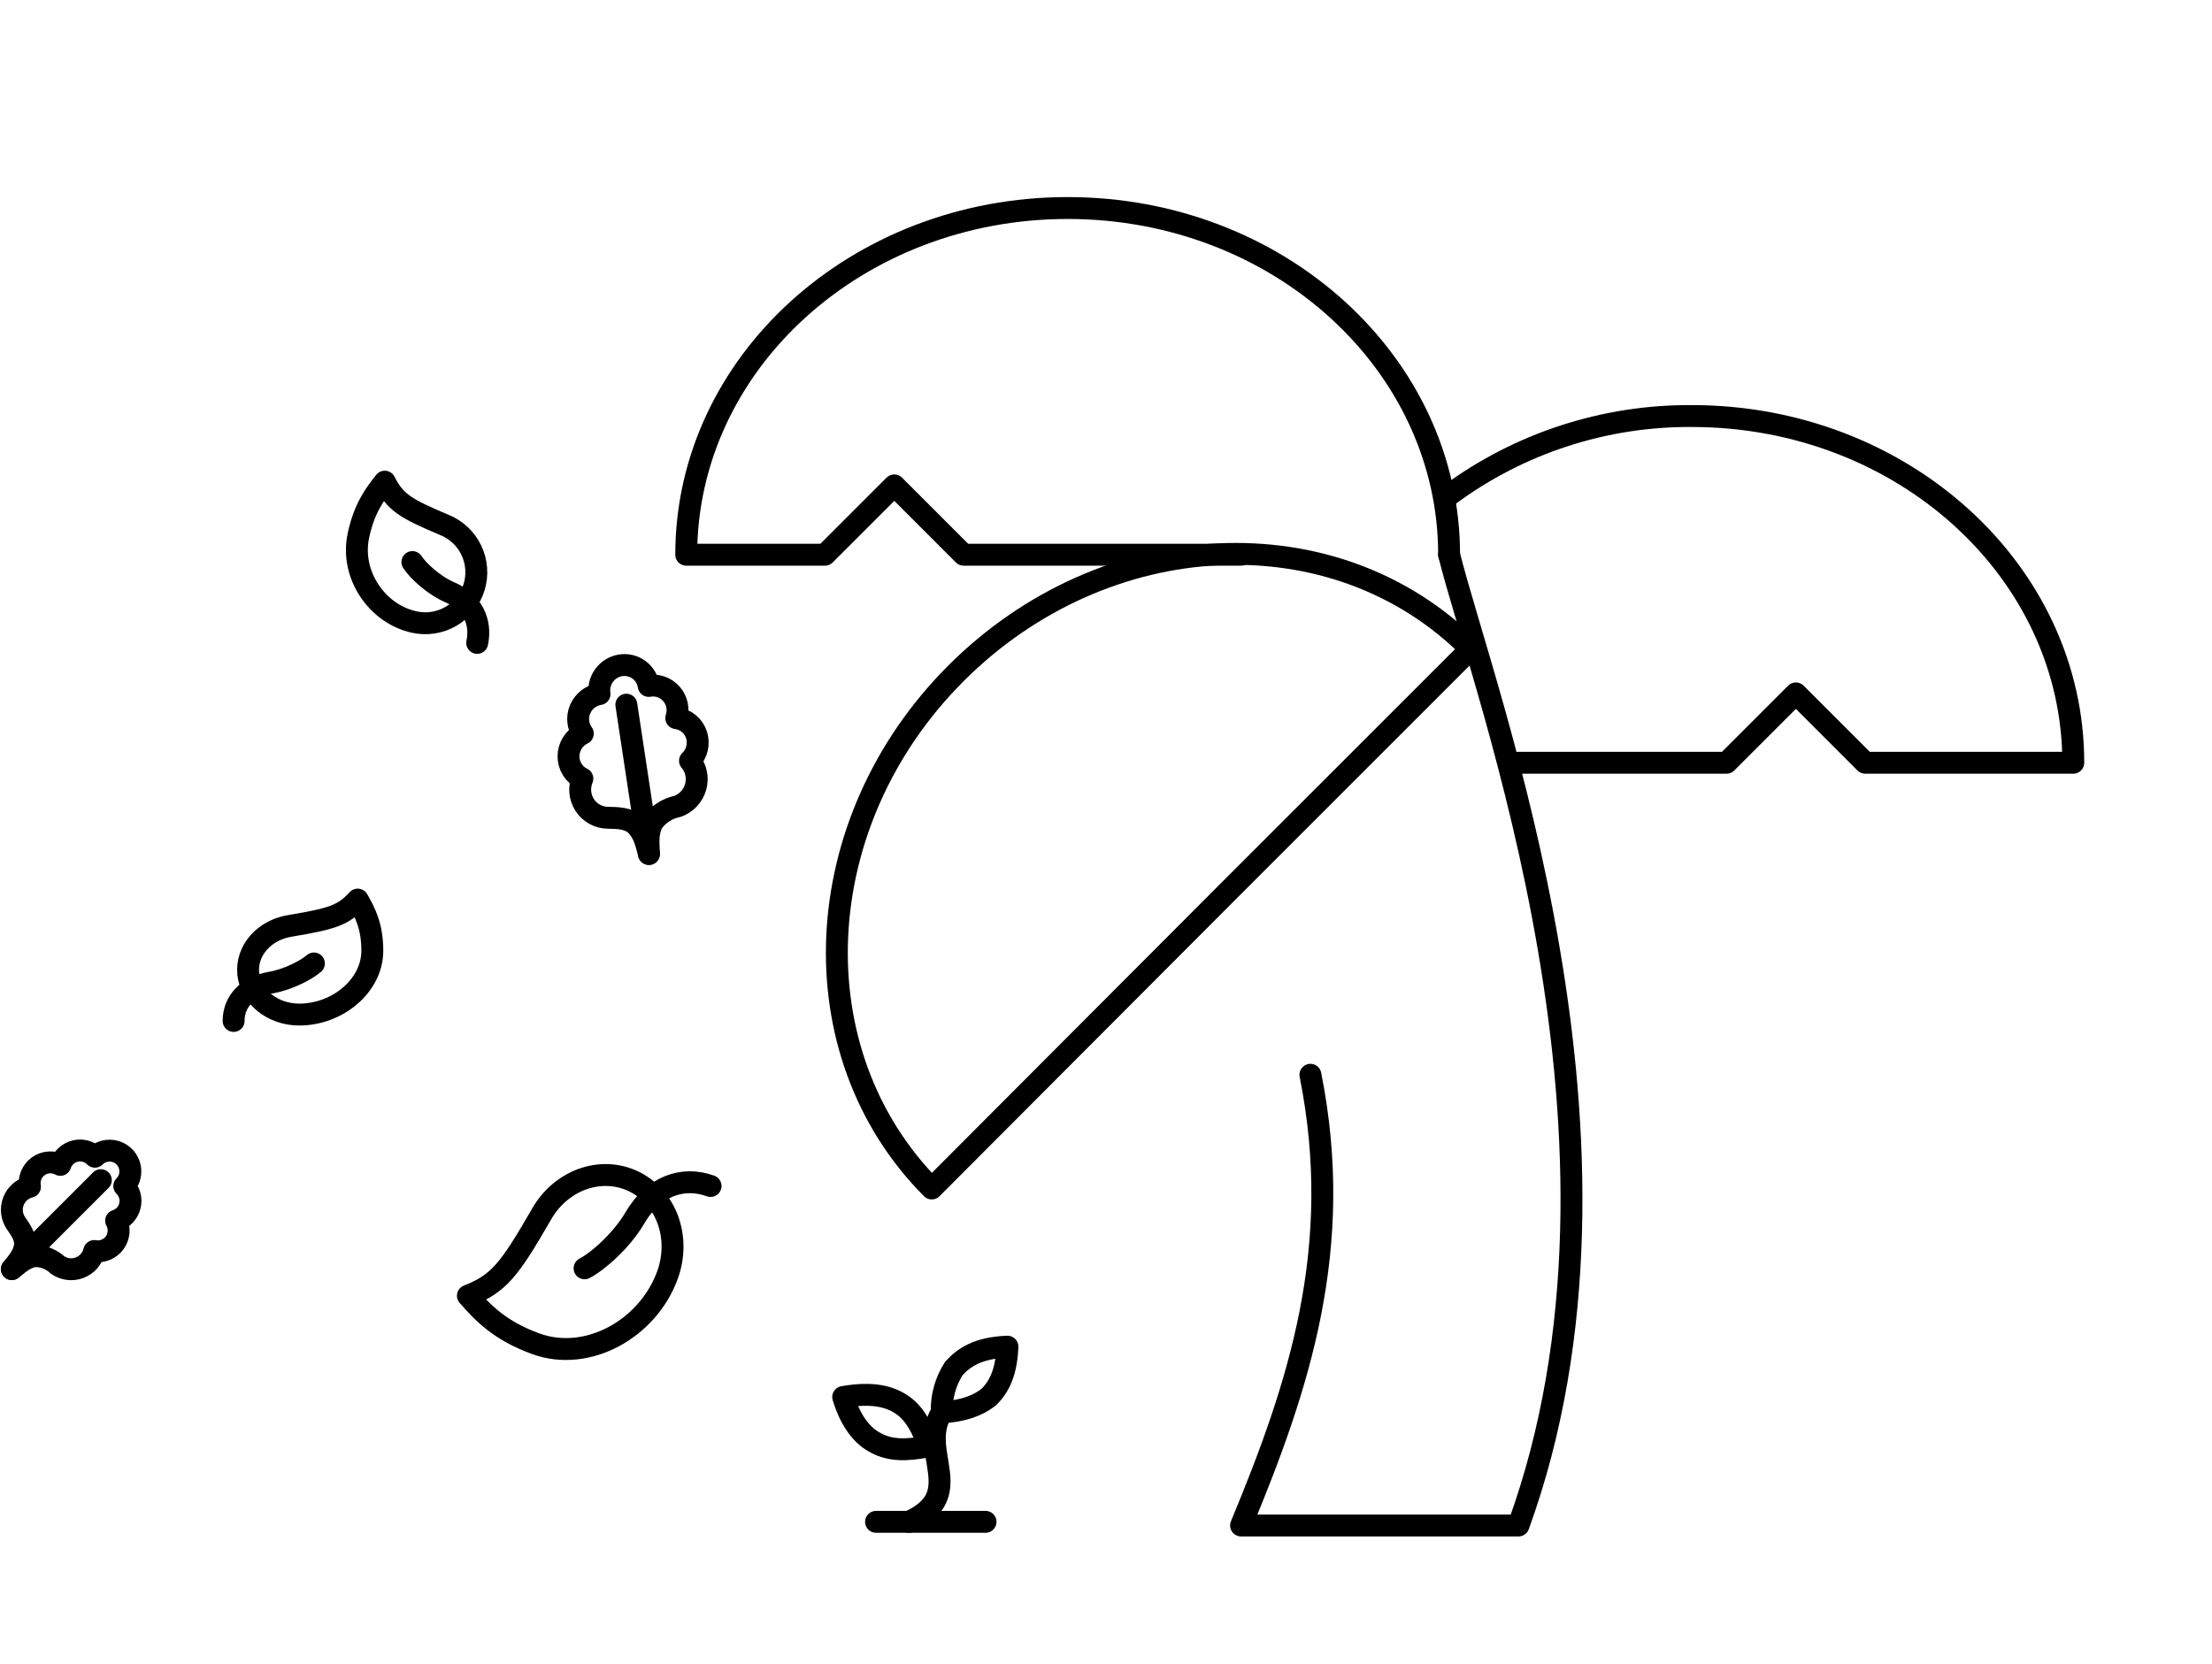 <svg width="202" height="152" viewBox="0 0 202 152" fill="none" xmlns="http://www.w3.org/2000/svg">
<g clip-path="url(#clip0_1_38)">
<path d="M132.333 50.667C132.333 33.187 116.753 19 97.5 19C78.247 19 62.667 33.187 62.667 50.667H75.333L81.667 44.333L88 50.667H113.333" stroke="black" stroke-width="2" stroke-linecap="round" stroke-linejoin="round"/>
<path d="M132.333 45.22C138.747 40.478 146.525 37.945 154.5 38C173.753 38 189.333 52.187 189.333 69.667H170.333L164 63.333L157.667 69.667H138.667" stroke="black" stroke-width="2" stroke-linecap="round" stroke-linejoin="round"/>
<path d="M87.303 61.497C73.687 75.113 72.737 96.14 85.087 108.553L111.94 81.637L116.373 77.203L120.87 72.707L134.297 59.28C121.947 46.867 100.92 47.88 87.303 61.497Z" stroke="black" stroke-width="2" stroke-linecap="round" stroke-linejoin="round"/>
<path d="M119.667 98.167C122.833 114 118.59 126.667 113.333 139.333H138.667C151.333 104.5 135.5 63.333 132.333 50.667" stroke="black" stroke-width="2" stroke-linecap="round" stroke-linejoin="round"/>
<g clip-path="url(#clip1_1_38)">
<path d="M59.261 77.999C59.226 76.963 59.102 76.047 59.612 75.099C60.155 74.352 60.958 73.836 61.858 73.656C62.259 73.515 62.621 73.278 62.913 72.965C63.204 72.653 63.416 72.274 63.529 71.863C63.643 71.452 63.655 71.02 63.564 70.606C63.473 70.192 63.283 69.807 63.009 69.487C63.319 69.187 63.54 68.806 63.645 68.389C63.751 67.972 63.738 67.534 63.607 67.127C63.476 66.72 63.233 66.36 62.906 66.088C62.578 65.817 62.18 65.644 61.756 65.591C61.88 65.217 61.906 64.819 61.832 64.434C61.758 64.05 61.586 63.693 61.333 63.397C61.079 63.102 60.754 62.877 60.387 62.747C60.02 62.616 59.625 62.583 59.239 62.651C59.194 62.356 59.092 62.073 58.938 61.818C58.784 61.564 58.581 61.343 58.341 61.169C58.101 60.995 57.828 60.87 57.539 60.802C57.249 60.734 56.948 60.724 56.654 60.773C56.359 60.821 56.076 60.928 55.82 61.086C55.565 61.244 55.343 61.451 55.166 61.694C54.809 62.186 54.659 62.797 54.749 63.394C54.362 63.454 53.996 63.613 53.685 63.855C53.375 64.098 53.132 64.416 52.978 64.779C52.825 65.142 52.766 65.538 52.809 65.927C52.852 66.317 52.995 66.687 53.223 67.003C52.836 67.19 52.508 67.483 52.276 67.847C52.045 68.211 51.92 68.632 51.916 69.061C51.912 69.491 52.028 69.911 52.252 70.274C52.476 70.637 52.798 70.927 53.182 71.112C53.02 71.504 52.954 71.928 52.991 72.348C53.028 72.768 53.166 73.172 53.393 73.524C53.621 73.876 53.931 74.166 54.296 74.37C54.662 74.573 55.073 74.684 55.493 74.692C56.4 74.708 57.425 74.717 58.07 75.354C58.823 76.123 58.988 76.981 59.261 77.999Z" stroke="black" stroke-width="2" stroke-linecap="round" stroke-linejoin="round"/>
<path d="M59.261 77.999L57.197 64.363" stroke="black" stroke-width="2" stroke-linecap="round" stroke-linejoin="round"/>
</g>
<path d="M80 139H90" stroke="black" stroke-width="2" stroke-linecap="round" stroke-linejoin="round"/>
<path d="M83 139C88.5 136.5 83.8 132.6 86 129" stroke="black" stroke-width="2" stroke-linecap="round" stroke-linejoin="round"/>
<path d="M82.5 128.4C83.6 129.2 84.3 130.6 84.8 132.1C82.8 132.5 81.3 132.5 80 131.8C78.8 131.2 77.7 129.9 77 127.6C79.8 127.1 81.4 127.6 82.5 128.4Z" stroke="black" stroke-width="2" stroke-linecap="round" stroke-linejoin="round"/>
<path d="M87.1 125C86.338 126.192 85.954 127.586 86 129C87.9 128.9 89.3 128.4 90.3 127.6C91.3 126.6 91.9 125.3 92 123C89.3 123.1 88 124 87.1 125Z" stroke="black" stroke-width="2" stroke-linecap="round" stroke-linejoin="round"/>
</g>
<g clip-path="url(#clip2_1_38)">
<path d="M60.95 116.469C61.555 114.821 61.571 113.024 60.995 111.435C60.419 109.846 59.292 108.582 57.838 107.892C56.385 107.202 54.711 107.138 53.148 107.711C51.586 108.285 50.248 109.455 49.402 110.989C46.506 116 45.546 117.247 42.728 118.35C44.107 119.916 45.64 121.538 48.927 122.734C53.658 124.457 59.165 121.374 60.95 116.469Z" stroke="black" stroke-width="2" stroke-linecap="round" stroke-linejoin="round"/>
<path d="M64.889 108.325C62.308 107.385 59.645 108.385 57.989 111.22C56.749 113.343 54.586 115.217 53.383 115.843" stroke="black" stroke-width="2" stroke-linecap="round" stroke-linejoin="round"/>
</g>
<path d="M27.333 92.667C26.163 92.67 25.034 92.288 24.17 91.597C23.306 90.905 22.77 89.955 22.67 88.935C22.569 87.914 22.91 86.898 23.626 86.087C24.342 85.276 25.379 84.731 26.533 84.558C30.333 83.917 31.333 83.613 32.667 82.167C33.333 83.333 34 84.605 34 86.833C34 90.042 30.813 92.667 27.333 92.667Z" stroke="black" stroke-width="2" stroke-linecap="round" stroke-linejoin="round"/>
<path d="M21.333 93.25C21.333 91.5 22.567 90.123 24.72 89.75C26.333 89.47 28 88.583 28.667 88" stroke="black" stroke-width="2" stroke-linecap="round" stroke-linejoin="round"/>
<g clip-path="url(#clip3_1_38)">
<path d="M1.083 115.917C1.76 115.382 2.313 114.847 3.196 114.725C3.96 114.725 4.696 115.015 5.254 115.538C5.544 115.74 5.879 115.869 6.23 115.913C6.581 115.957 6.937 115.914 7.267 115.788C7.598 115.662 7.893 115.458 8.126 115.192C8.359 114.926 8.524 114.607 8.605 114.263C8.957 114.326 9.319 114.288 9.65 114.154C9.981 114.02 10.267 113.795 10.476 113.506C10.685 113.216 10.807 112.873 10.83 112.517C10.853 112.161 10.775 111.806 10.604 111.492C10.915 111.391 11.194 111.213 11.415 110.973C11.636 110.733 11.792 110.44 11.867 110.122C11.941 109.805 11.933 109.473 11.842 109.16C11.751 108.846 11.581 108.562 11.348 108.333C11.524 108.157 11.664 107.948 11.759 107.718C11.854 107.488 11.903 107.242 11.903 106.993C11.903 106.744 11.854 106.497 11.759 106.267C11.664 106.037 11.524 105.828 11.348 105.652C11.172 105.476 10.963 105.336 10.733 105.241C10.503 105.146 10.256 105.097 10.007 105.097C9.504 105.097 9.022 105.297 8.667 105.652C8.438 105.419 8.154 105.249 7.84 105.158C7.527 105.067 7.195 105.058 6.878 105.133C6.56 105.208 6.267 105.364 6.027 105.585C5.787 105.806 5.609 106.085 5.508 106.396C5.194 106.225 4.839 106.147 4.483 106.17C4.127 106.193 3.784 106.315 3.494 106.524C3.205 106.733 2.98 107.019 2.846 107.35C2.712 107.681 2.674 108.043 2.737 108.395C2.396 108.478 2.08 108.642 1.817 108.875C1.553 109.107 1.35 109.399 1.225 109.727C1.1 110.055 1.057 110.409 1.098 110.758C1.14 111.106 1.266 111.439 1.465 111.729C1.895 112.353 2.388 113.052 2.275 113.804C2.127 114.694 1.633 115.23 1.083 115.917Z" stroke="black" stroke-width="2" stroke-linecap="round" stroke-linejoin="round"/>
<path d="M1.083 115.917L9.208 107.792" stroke="black" stroke-width="2" stroke-linecap="round" stroke-linejoin="round"/>
</g>
<g clip-path="url(#clip4_1_38)">
<path d="M37.855 56.822C38.998 57.068 40.191 56.876 41.199 56.284C42.206 55.692 42.955 54.742 43.295 53.624C43.636 52.506 43.543 51.301 43.037 50.247C42.53 49.194 41.646 48.369 40.56 47.937C37.001 46.432 36.096 45.886 35.137 43.994C34.209 45.158 33.256 46.439 32.728 48.926C31.966 52.508 34.456 56.099 37.855 56.822Z" stroke="black" stroke-width="2" stroke-linecap="round" stroke-linejoin="round"/>
<path d="M43.577 58.719C43.992 56.765 43.114 54.972 41.099 54.109C39.59 53.461 38.173 52.126 37.66 51.336" stroke="black" stroke-width="2" stroke-linecap="round" stroke-linejoin="round"/>
</g>
<defs>
<clipPath id="clip0_1_38">
<rect width="152" height="152" fill="white" transform="translate(50)"/>
</clipPath>
<clipPath id="clip1_1_38">
<rect width="15.71" height="15.495" fill="white" transform="translate(47 70.709) rotate(-54)"/>
</clipPath>
<clipPath id="clip2_1_38">
<rect width="24" height="21.973" fill="white" transform="matrix(-0.342 0.94 0.94 0.342 47.506 99.87)"/>
</clipPath>
<clipPath id="clip3_1_38">
<rect width="13" height="13" fill="white" transform="translate(0 104)"/>
</clipPath>
<clipPath id="clip4_1_38">
<rect width="15.976" height="15.976" fill="white" transform="matrix(-0.978 -0.208 -0.208 0.978 47.785 45.322)"/>
</clipPath>
</defs>
</svg>
